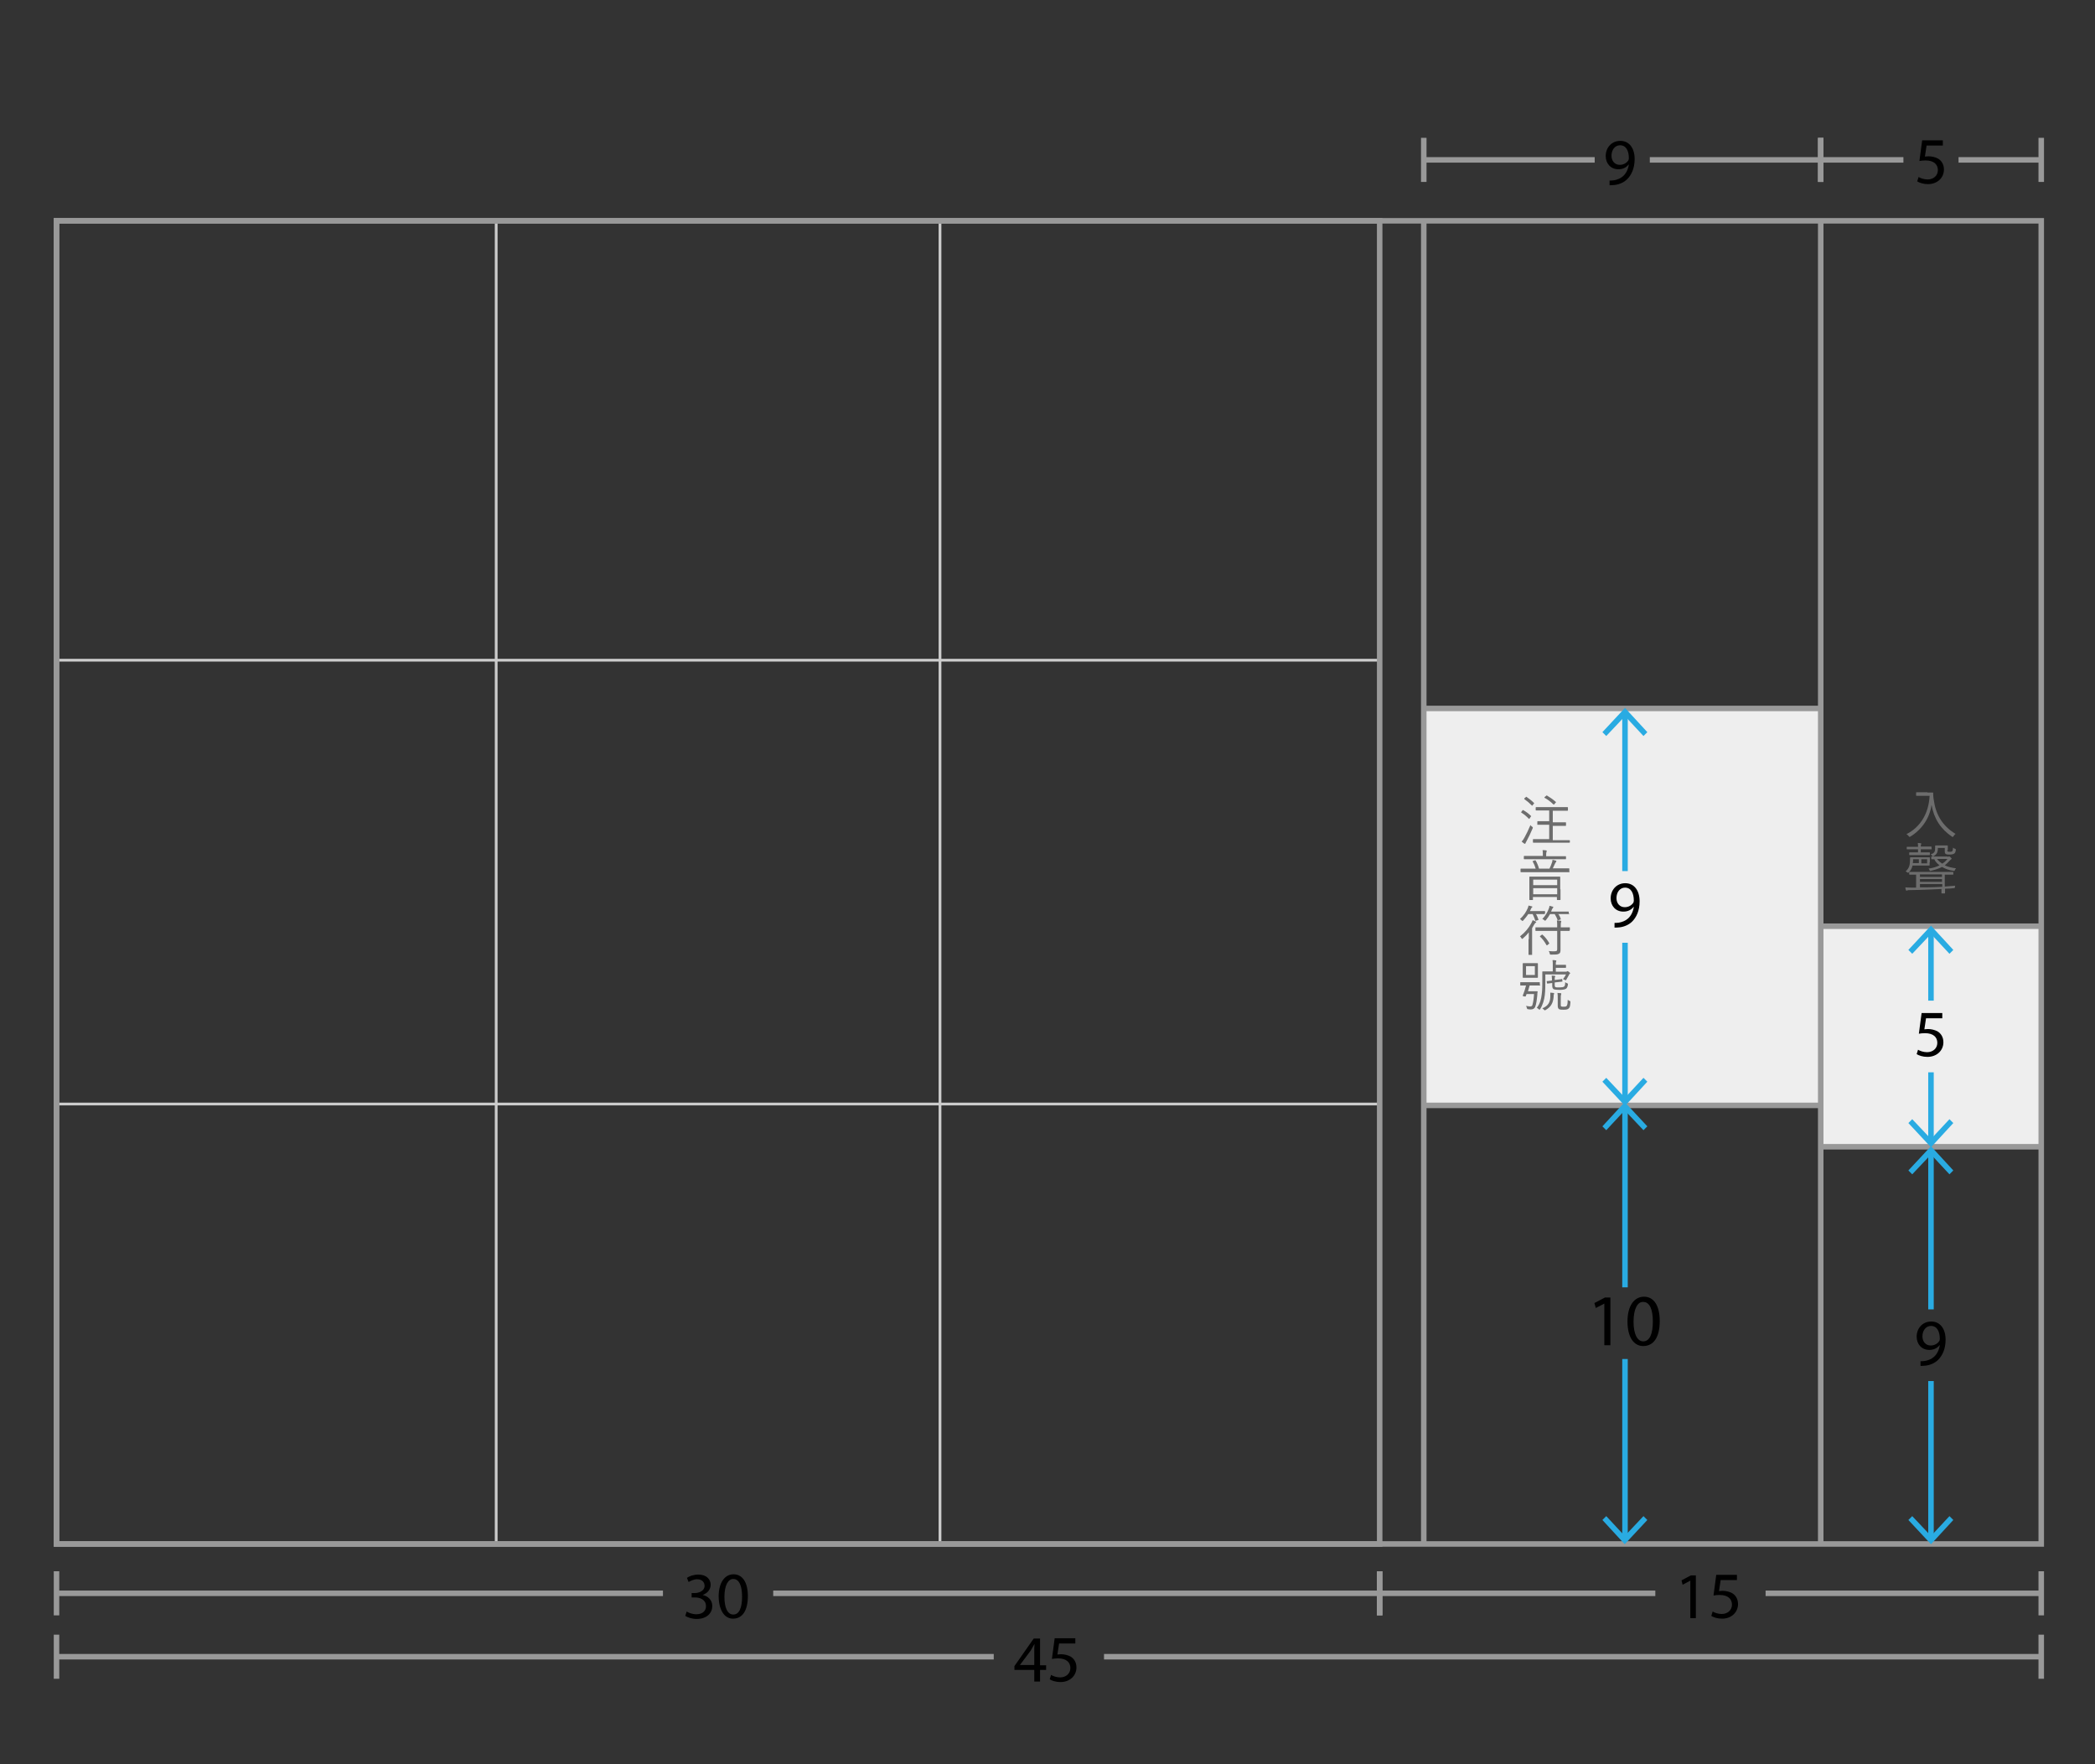 <?xml version="1.0" encoding="utf-8"?>
<!-- Generator: Adobe Illustrator 18.1.0, SVG Export Plug-In . SVG Version: 6.00 Build 0)  -->
<svg version="1.1" xmlns="http://www.w3.org/2000/svg" xmlns:xlink="http://www.w3.org/1999/xlink" x="0px" y="0px"
	 viewBox="0 0 760 640" enable-background="new 0 0 760 640" xml:space="preserve">
<rect x="0" y="0" width="760" height="640" fill="#333333" stroke="none"/>
<g id="grid">
	<g>
		<g id="yin_3_">
			<rect x="516.5" y="257.1" fill="#EEEEEE" stroke="#999999" stroke-miterlimit="10" width="144" height="144"/>
			<line fill="#EEEEEE" stroke="#999999" stroke-width="2" stroke-miterlimit="10" x1="516.5" y1="401" x2="660.5" y2="401"/>
			<line fill="#EEEEEE" stroke="#999999" stroke-width="2" stroke-miterlimit="10" x1="516.5" y1="257" x2="660.5" y2="257"/>
		</g>
		<g id="checked-tone">
			<rect x="660.5" y="336.1" fill="#EEEEEE" stroke="#999999" stroke-miterlimit="10" width="80" height="80"/>
			<line fill="#EEEEEE" stroke="#999999" stroke-width="2" stroke-miterlimit="10" x1="660.5" y1="336" x2="740.5" y2="336"/>
			<line fill="#EEEEEE" stroke="#999999" stroke-width="2" stroke-miterlimit="10" x1="660.5" y1="416" x2="740.5" y2="416"/>
		</g>
		<g id="inner_2_">
			<line fill="none" stroke="#CCCCCC" stroke-miterlimit="10" x1="180" y1="560" x2="180" y2="80"/>
			<line fill="none" stroke="#CCCCCC" stroke-miterlimit="10" x1="341" y1="560" x2="341" y2="80"/>
			<line fill="none" stroke="#CCCCCC" stroke-miterlimit="10" x1="20.5" y1="239.5" x2="500.5" y2="239.5"/>
			<line fill="none" stroke="#CCCCCC" stroke-miterlimit="10" x1="20.5" y1="400.5" x2="500.5" y2="400.5"/>
		</g>
		<g id="outer_2_">
			
				<rect id="zhuyin_2_" x="20.5" y="80.1" fill="none" stroke="#999999" stroke-width="2" stroke-miterlimit="10" width="720" height="480"/>
			
				<rect id="char_2_" x="20.5" y="80.1" fill="none" stroke="#999999" stroke-width="2" stroke-miterlimit="10" width="480" height="480"/>
			<line fill="none" stroke="#999999" stroke-width="2" stroke-miterlimit="10" x1="660.5" y1="560" x2="660.5" y2="80"/>
			<line fill="none" stroke="#999999" stroke-width="2" stroke-miterlimit="10" x1="516.5" y1="560" x2="516.5" y2="80"/>
		</g>
	</g>
</g>
<g id="ruler_under">
	<g id="h_45">
		<g>
			<g>
				<line fill="none" stroke="#999999" stroke-width="2" stroke-miterlimit="10" x1="20.5" y1="601" x2="360.5" y2="601"/>
				<line fill="none" stroke="#999999" stroke-width="2" stroke-miterlimit="10" x1="400.5" y1="601" x2="740.5" y2="601"/>
				<g>
					<rect x="19.5" y="593" fill="#999999" width="2" height="16"/>
				</g>
				<g>
					<rect x="739.5" y="593" fill="#999999" width="2" height="16"/>
				</g>
			</g>
		</g>
		<g>
			<path d="M375.2,610v-4.2h-7.2v-1.4l7-10h2.3v9.7h2.2v1.7h-2.2v4.2H375.2z M375.2,604.1v-5.2c0-0.8,0-1.6,0.1-2.4h-0.1
				c-0.5,0.9-0.9,1.6-1.3,2.3L370,604v0H375.2z"/>
			<path d="M390.2,596.2h-6l-0.6,4c0.4,0,0.7-0.1,1.3-0.1c1.2,0,2.4,0.3,3.4,0.8c1.2,0.7,2.2,2,2.2,4c0,3-2.4,5.3-5.8,5.3
				c-1.7,0-3.1-0.5-3.9-1l0.5-1.6c0.6,0.4,1.9,0.9,3.3,0.9c2,0,3.7-1.3,3.7-3.4c0-2-1.4-3.5-4.5-3.5c-0.9,0-1.6,0.1-2.2,0.2l1-7.5
				h7.5V596.2z"/>
		</g>
	</g>
	<g id="h_30_1_">
		<g>
			<g>
				<line fill="none" stroke="#999999" stroke-width="2" stroke-miterlimit="10" x1="20.5" y1="578" x2="240.5" y2="578"/>
				<line fill="none" stroke="#999999" stroke-width="2" stroke-miterlimit="10" x1="280.5" y1="578" x2="500.5" y2="578"/>
				<g>
					<rect x="19.5" y="570" fill="#999999" width="2" height="16"/>
				</g>
				<g>
					<rect x="499.5" y="570" fill="#999999" width="2" height="16"/>
				</g>
			</g>
		</g>
		<g>
			<path d="M249.1,584.6c0.6,0.4,2,1,3.5,1c2.7,0,3.6-1.7,3.5-3c0-2.2-2-3.1-4-3.1h-1.2v-1.6h1.2c1.5,0,3.5-0.8,3.5-2.6
				c0-1.2-0.8-2.4-2.7-2.4c-1.2,0-2.4,0.6-3.1,1l-0.6-1.5c0.8-0.6,2.4-1.2,4.1-1.2c3.1,0,4.5,1.8,4.5,3.7c0,1.6-1,3-2.9,3.7v0
				c1.9,0.4,3.5,1.8,3.5,4c0,2.5-1.9,4.7-5.7,4.7c-1.8,0-3.3-0.6-4.1-1.1L249.1,584.6z"/>
			<path d="M271.3,579c0,5.3-2,8.2-5.4,8.2c-3,0-5.1-2.9-5.2-8c0-5.2,2.3-8.1,5.4-8.1C269.4,571.1,271.3,574.1,271.3,579z
				 M262.8,579.3c0,4.1,1.2,6.4,3.2,6.4c2.2,0,3.2-2.5,3.2-6.5c0-3.8-1-6.4-3.2-6.4C264.2,572.8,262.8,575,262.8,579.3z"/>
		</g>
	</g>
	<g id="h_15">
		<g>
			<g>
				<line fill="none" stroke="#999999" stroke-width="2" stroke-miterlimit="10" x1="500.5" y1="578" x2="600.5" y2="578"/>
				<line fill="none" stroke="#999999" stroke-width="2" stroke-miterlimit="10" x1="640.5" y1="578" x2="740.5" y2="578"/>
				<g>
					<rect x="499.5" y="570" fill="#999999" width="2" height="16"/>
				</g>
				<g>
					<rect x="739.5" y="570" fill="#999999" width="2" height="16"/>
				</g>
			</g>
		</g>
		<g>
			<path d="M613.2,573.4L613.2,573.4l-2.8,1.5l-0.4-1.6l3.4-1.8h1.8V587h-2V573.4z"/>
			<path d="M630.2,573.2h-6l-0.6,4c0.4,0,0.7-0.1,1.3-0.1c1.2,0,2.4,0.3,3.4,0.8c1.2,0.7,2.2,2,2.2,4c0,3-2.4,5.3-5.8,5.3
				c-1.7,0-3.1-0.5-3.9-1l0.5-1.6c0.6,0.4,1.9,0.9,3.3,0.9c2,0,3.7-1.3,3.7-3.4c0-2-1.4-3.5-4.5-3.5c-0.9,0-1.6,0.1-2.2,0.2l1-7.5
				h7.5V573.2z"/>
		</g>
	</g>
</g>
<g id="ruler_above">
	<g id="h5">
		<g>
			<g>
				<line fill="none" stroke="#999999" stroke-width="2" stroke-miterlimit="10" x1="660.5" y1="58" x2="690.5" y2="58"/>
				<line fill="none" stroke="#999999" stroke-width="2" stroke-miterlimit="10" x1="710.5" y1="58" x2="740.5" y2="58"/>
				<g>
					<rect x="659.5" y="50" fill="#999999" width="2" height="16"/>
				</g>
				<g>
					<rect x="739.5" y="50" fill="#999999" width="2" height="16"/>
				</g>
			</g>
		</g>
		<g>
			<rect x="694.5" y="46.5" fill="none" width="13.9" height="30.4"/>
			<path d="M704.9,52.8h-6l-0.6,4c0.4,0,0.7-0.1,1.3-0.1c1.2,0,2.4,0.3,3.4,0.8c1.2,0.7,2.2,2,2.2,4c0,3-2.4,5.3-5.8,5.3
				c-1.7,0-3.1-0.5-3.9-1l0.5-1.6c0.6,0.4,1.9,0.9,3.3,0.9c2,0,3.7-1.3,3.7-3.4c0-2-1.4-3.5-4.5-3.5c-0.9,0-1.6,0.1-2.2,0.2l1-7.5
				h7.5V52.8z"/>
		</g>
		<g>
		</g>
	</g>
	<g id="h9">
		<g>
			<g>
				<line fill="none" stroke="#999999" stroke-width="2" stroke-miterlimit="10" x1="516.5" y1="58" x2="578.5" y2="58"/>
				<line fill="none" stroke="#999999" stroke-width="2" stroke-miterlimit="10" x1="598.5" y1="58" x2="660.5" y2="58"/>
				<g>
					<rect x="515.5" y="50" fill="#999999" width="2" height="16"/>
				</g>
				<g>
					<rect x="659.5" y="50" fill="#999999" width="2" height="16"/>
				</g>
			</g>
		</g>
		<g>
			<path d="M583.8,65.5c0.5,0,1,0,1.7-0.1c1.2-0.2,2.4-0.7,3.3-1.5c1-0.9,1.8-2.3,2.1-4.2h-0.1c-0.9,1.1-2.1,1.7-3.7,1.7
				c-2.8,0-4.6-2.1-4.6-4.8c0-3,2.1-5.5,5.3-5.5s5.2,2.6,5.2,6.6c0,3.4-1.2,5.8-2.7,7.3c-1.2,1.2-2.9,1.9-4.5,2.1
				c-0.8,0.1-1.4,0.1-1.9,0.1V65.5z M584.6,56.5c0,1.9,1.2,3.3,3,3.3c1.4,0,2.5-0.7,3.1-1.6c0.1-0.2,0.2-0.4,0.2-0.8
				c0-2.7-1-4.7-3.2-4.7C585.9,52.7,584.6,54.3,584.6,56.5z"/>
		</g>
	</g>
</g>
<g id="ruler_checked_tone">
	<g>
		<path fill="#6D6D6D" d="M699.2,287.5c1.4,0,1.8,0,1.9,0s0.2,0,0.2,0.2c0,0.5,0,1.3,0.2,2.4c0.7,5.3,3.1,9.5,7.9,12.4
			c-0.2,0.2-0.5,0.5-0.7,0.8c-0.1,0.2-0.2,0.3-0.3,0.3c-0.1,0-0.1,0-0.3-0.1c-4.1-2.8-6.5-6.5-7.4-11.5c-0.7,4.9-3.6,9-7.7,11.5
			c-0.2,0.1-0.2,0.1-0.3,0.1s-0.1-0.1-0.3-0.3c-0.2-0.3-0.5-0.5-0.8-0.7c5.2-2.6,8.1-7.7,8.4-13.9h-2.8c-1.4,0-1.8,0-1.9,0
			c-0.1,0-0.2,0-0.2-0.2v-0.9c0-0.1,0-0.2,0.2-0.2c0.1,0,0.5,0,1.9,0H699.2z"/>
		<path fill="#6D6D6D" d="M700,312.8c0,0.7,0,0.9,0,1c0,0.1,0,0.2-0.2,0.2c-0.1,0-0.6,0-2.1,0h-3.9c-0.2,0.9-0.6,1.7-1.3,2.4
			c-0.1,0.1-0.2,0.2-0.3,0.2c-0.1,0-0.1,0-0.3-0.1c-0.2-0.2-0.4-0.3-0.6-0.4c1.3-1.1,1.6-2.4,1.6-4.2c0-0.4,0-0.6,0-0.7
			c0-0.1,0-0.2,0.2-0.2c0.1,0,0.6,0,2.2,0h2.5c1.5,0,2,0,2.1,0c0.1,0,0.2,0,0.2,0.2c0,0.1,0,0.3,0,1V312.8z M705.6,321.6
			c1.2-0.1,2.5-0.2,3.7-0.3c-0.1,0.1-0.1,0.3-0.1,0.5c-0.1,0.4-0.1,0.4-0.5,0.4c-0.8,0.1-1.9,0.2-3.1,0.2c0,1,0,1.4,0,1.5
			c0,0.1,0,0.2-0.2,0.2h-0.9c-0.2,0-0.2,0-0.2-0.2c0-0.1,0-0.5,0-1.4c-1.4,0.1-3,0.1-4.4,0.2c-2.9,0.1-4.8,0.2-7.1,0.2
			c-0.4,0-0.7,0-0.9,0.1c-0.1,0.1-0.2,0.1-0.3,0.1c-0.1,0-0.1-0.1-0.2-0.2c-0.1-0.3-0.2-0.6-0.2-1c0.5,0,1.1,0.1,2.2,0.1
			c0.4,0,1,0,1.7,0v-4.7c-1.6,0-2.2,0-2.3,0c-0.1,0-0.2,0-0.2-0.2v-0.6c0-0.1,0-0.2,0.2-0.2c0.1,0,0.7,0,2.7,0h10.2
			c1.9,0,2.6,0,2.7,0c0.1,0,0.2,0,0.2,0.2v0.6c0,0.1,0,0.2-0.2,0.2c-0.1,0-0.8,0-2.7,0h-0.2V321.6z M700.8,307.9
			c0,0.1,0,0.2-0.2,0.2c-0.1,0-0.7,0-2.5,0h-1.3v1.1h0.9c1.6,0,2.1,0,2.2,0c0.1,0,0.2,0,0.2,0.2v0.6c0,0.1,0,0.2-0.2,0.2
			c-0.1,0-0.6,0-2.2,0h-2.7c-1.6,0-2.1,0-2.2,0c-0.2,0-0.2,0-0.2-0.2v-0.6c0-0.1,0-0.2,0.2-0.2c0.1,0,0.6,0,2.2,0h0.8v-1.1h-1.4
			c-1.8,0-2.4,0-2.5,0c-0.1,0-0.2,0-0.2-0.2v-0.6c0-0.1,0-0.1,0.2-0.1c0.1,0,0.7,0,2.5,0h1.4v-0.1c0-0.4,0-0.9-0.1-1.3
			c0.5,0,0.8,0.1,1.1,0.1c0.1,0,0.2,0.1,0.2,0.2c0,0.1,0,0.1-0.1,0.2c-0.1,0.2-0.1,0.3-0.1,0.8v0h1.3c1.8,0,2.3,0,2.4,0
			c0.1,0,0.2,0,0.2,0.2V307.9z M696.1,311.7H694v0.1c0,0.5,0,0.9-0.1,1.3h2.2V311.7z M704.5,317.2h-8v0.9h8V317.2z M704.5,318.9h-8
			v1h8V318.9z M704.5,320.7h-8v1.2c0.7,0,1.4,0,2.2,0c1.9,0,3.9-0.1,5.9-0.2V320.7z M699.1,311.7H697v1.5h2.1V311.7z M706.5,310.8
			c0.2,0,0.3,0,0.4-0.1c0,0,0.1,0,0.2,0c0.1,0,0.2,0,0.5,0.3c0.3,0.3,0.4,0.4,0.4,0.5c0,0.1,0,0.2-0.2,0.2c-0.1,0.1-0.3,0.3-0.6,0.6
			c-0.5,0.6-1.1,1.1-1.7,1.6c1.2,0.6,2.6,0.9,4.1,1.1c-0.2,0.2-0.3,0.4-0.4,0.6c-0.2,0.4-0.2,0.4-0.6,0.3c-1.5-0.2-2.9-0.7-4.1-1.4
			c-1.1,0.6-2.4,1-4,1.4c-0.3,0.1-0.4,0.1-0.5-0.2c-0.1-0.3-0.2-0.4-0.4-0.6c1.5-0.2,2.9-0.6,4-1.2c-0.8-0.6-1.5-1.3-1.9-2.2
			c-0.6,0-0.8,0-0.9,0c-0.2,0-0.2,0-0.2-0.2v-0.6c0-0.1,0-0.2,0.2-0.2c0.1,0,0.6,0,2.2,0H706.5z M706.4,308.4c0,0.2,0,0.4,0.2,0.5
			c0.1,0.1,0.4,0.1,0.8,0.1c0.5,0,0.7-0.1,0.9-0.3c0.1-0.2,0.1-0.5,0.2-1.2c0.2,0.2,0.4,0.3,0.7,0.4c0.3,0.1,0.3,0.1,0.3,0.5
			c-0.1,0.8-0.3,1-0.5,1.2c-0.2,0.2-0.8,0.4-1.6,0.4c-0.6,0-1.1,0-1.3-0.1c-0.4-0.1-0.6-0.4-0.6-1v-1.3H703c0,1.6-0.4,2.4-1.6,3
			c-0.3,0.1-0.3,0.1-0.5-0.2c-0.2-0.2-0.3-0.4-0.5-0.5c1.4-0.4,1.6-1,1.6-2.3c0-0.4,0-0.6,0-0.7c0-0.1,0-0.2,0.2-0.2
			c0.1,0,0.4,0,1.4,0h1.3c1.1,0,1.4,0,1.5,0s0.2,0,0.2,0.2c0,0.1,0,0.4,0,1V308.4z M702.7,311.6c0.5,0.7,1.1,1.2,1.9,1.7
			c0.8-0.5,1.4-1.1,1.9-1.7H702.7z"/>
	</g>
	<g id="v9_1_">
		<g>
			<line fill="#1197CC" x1="700.5" y1="338" x2="700.5" y2="414"/>
			<g>
				<line fill="none" stroke="#29ABE2" stroke-width="2" stroke-miterlimit="10" x1="700.5" y1="338" x2="700.5" y2="363"/>
				<line fill="none" stroke="#29ABE2" stroke-width="2" stroke-miterlimit="10" x1="700.5" y1="389" x2="700.5" y2="414"/>
				<g>
					<polygon fill="#29ABE2" points="692.3,344.6 693.7,346 700.5,338.8 707.2,346 708.6,344.6 700.5,335.8 					"/>
				</g>
				<g>
					<polygon fill="#29ABE2" points="692.3,407.4 693.7,406 700.5,413.2 707.2,406 708.6,407.4 700.5,416.2 					"/>
				</g>
			</g>
		</g>
		<g>
			<path d="M704.7,369.4h-6l-0.6,4c0.4,0,0.7-0.1,1.3-0.1c1.2,0,2.4,0.3,3.4,0.8c1.2,0.7,2.2,2,2.2,4c0,3-2.4,5.3-5.8,5.3
				c-1.7,0-3.1-0.5-3.9-1l0.5-1.6c0.6,0.4,1.9,0.9,3.3,0.9c2,0,3.7-1.3,3.7-3.4c0-2-1.4-3.5-4.5-3.5c-0.9,0-1.6,0.1-2.2,0.2l1-7.5
				h7.5V369.4z"/>
		</g>
	</g>
	<g id="v9">
		<g>
			<line fill="#DB1976" x1="700.5" y1="418" x2="700.5" y2="558"/>
			<g>
				<line fill="none" stroke="#29ABE2" stroke-width="2" stroke-miterlimit="10" x1="700.5" y1="418" x2="700.5" y2="475"/>
				<line fill="none" stroke="#29ABE2" stroke-width="2" stroke-miterlimit="10" x1="700.5" y1="501" x2="700.5" y2="558"/>
				<g>
					<polygon fill="#29ABE2" points="692.3,424.6 693.7,426 700.5,418.8 707.2,426 708.6,424.6 700.5,415.8 					"/>
				</g>
				<g>
					<polygon fill="#29ABE2" points="692.3,551.4 693.7,550 700.5,557.2 707.2,550 708.6,551.4 700.5,560.2 					"/>
				</g>
			</g>
		</g>
		<g>
			<path d="M696.6,493.8c0.5,0,1,0,1.7-0.1c1.2-0.2,2.4-0.7,3.3-1.5c1-0.9,1.8-2.3,2.1-4.2h-0.1c-0.9,1.1-2.1,1.7-3.7,1.7
				c-2.8,0-4.6-2.1-4.6-4.8c0-3,2.1-5.5,5.3-5.5s5.2,2.6,5.2,6.6c0,3.4-1.2,5.8-2.7,7.3c-1.2,1.2-2.9,1.9-4.5,2.1
				c-0.8,0.1-1.4,0.1-1.9,0.1V493.8z M697.4,484.8c0,1.9,1.2,3.3,3,3.3c1.4,0,2.5-0.7,3.1-1.6c0.1-0.2,0.2-0.4,0.2-0.8
				c0-2.7-1-4.7-3.2-4.7C698.7,481,697.4,482.6,697.4,484.8z"/>
		</g>
	</g>
</g>
<g id="ruler_symbol">
	<g>
		<path fill="#6D6D6D" d="M552.3,294c0.1-0.2,0.2-0.2,0.3-0.1c0.9,0.5,1.9,1.2,2.8,2.1c0.1,0.1,0.1,0.1-0.1,0.3l-0.4,0.6
			c-0.1,0.2-0.2,0.2-0.3,0.1c-0.9-0.9-1.7-1.6-2.7-2.2c-0.1-0.1-0.1-0.1,0-0.3L552.3,294z M553.8,305.1c-0.2,0.4-0.4,0.7-0.4,0.8
			c0,0.1-0.1,0.2-0.2,0.2c-0.1,0-0.1,0-0.3-0.1c-0.3-0.2-0.6-0.5-0.9-0.7c0.4-0.4,0.7-0.8,1.1-1.6c0.7-1.3,1.3-2.5,2.1-4.4
			c0.1,0.2,0.3,0.4,0.6,0.6c0.3,0.2,0.3,0.2,0.2,0.6C555.3,302.2,554.6,303.6,553.8,305.1z M553.5,289.2c0.1-0.2,0.2-0.2,0.3-0.1
			c0.9,0.6,1.9,1.4,2.7,2.2c0.1,0.1,0.1,0.1-0.1,0.3l-0.4,0.5c-0.1,0.2-0.2,0.2-0.3,0.1c-0.9-0.9-1.7-1.6-2.7-2.3
			c-0.1-0.1-0.1-0.1,0-0.3L553.5,289.2z M569.5,305.5c0,0.1,0,0.2-0.2,0.2c-0.1,0-0.8,0-2.8,0h-7.4c-2,0-2.7,0-2.8,0
			c-0.1,0-0.2,0-0.2-0.2v-0.9c0-0.1,0-0.2,0.2-0.2c0.1,0,0.8,0,2.8,0h2.9v-5.2h-1.5c-1.9,0-2.5,0-2.7,0s-0.1,0-0.1-0.2v-0.9
			c0-0.1,0-0.2,0.1-0.2s0.7,0,2.7,0h1.5V294h-2c-2,0-2.6,0-2.7,0c-0.1,0-0.2,0-0.2-0.2V293c0-0.1,0-0.2,0.2-0.2c0.1,0,0.7,0,2.7,0
			h5.8c2,0,2.6,0,2.8,0c0.1,0,0.2,0,0.2,0.2v0.9c0,0.1,0,0.2-0.2,0.2c-0.1,0-0.8,0-2.8,0h-2.5v4.2h2c1.9,0,2.5,0,2.6,0
			c0.2,0,0.2,0,0.2,0.2v0.9c0,0.1,0,0.2-0.2,0.2c-0.1,0-0.7,0-2.6,0h-2v5.2h3.2c2,0,2.7,0,2.8,0c0.1,0,0.2,0,0.2,0.2V305.5z
			 M560.9,288.7c0.2-0.2,0.2-0.2,0.3-0.1c1,0.6,2.2,1.4,3.2,2.3c0.1,0.1,0.1,0.2-0.1,0.3l-0.4,0.5c-0.2,0.2-0.2,0.2-0.4,0.1
			c-1-1-2.1-1.8-3.2-2.4c-0.1-0.1-0.1-0.1,0.1-0.3L560.9,288.7z"/>
		<path fill="#6D6D6D" d="M569.4,316.2c0,0.1,0,0.2-0.2,0.2c-0.1,0-0.7,0-2.6,0h-12.2c-1.8,0-2.5,0-2.6,0c-0.1,0-0.2,0-0.2-0.2v-0.9
			c0-0.1,0-0.2,0.2-0.2c0.1,0,0.7,0,2.6,0h2.7c-0.3-1-0.6-1.7-1.1-2.6c-0.1-0.1,0-0.1,0.2-0.2l0.6-0.2c0.2-0.1,0.2,0,0.3,0.1
			c0.5,0.8,0.9,1.8,1.2,2.9h3.8c0.4-0.8,0.7-1.6,0.9-2.2c0.1-0.3,0.2-0.6,0.2-1c0.4,0.1,0.9,0.2,1.2,0.3c0.2,0.1,0.2,0.1,0.2,0.2
			c0,0.1-0.1,0.2-0.1,0.3c-0.1,0.1-0.2,0.2-0.3,0.4c-0.3,0.6-0.6,1.3-0.9,1.9h3.2c1.9,0,2.5,0,2.6,0c0.1,0,0.2,0,0.2,0.2V316.2z
			 M568.1,311.5c0,0.2,0,0.2-0.2,0.2c-0.1,0-0.8,0-2.8,0h-9.3c-2,0-2.7,0-2.8,0c-0.1,0-0.2,0-0.2-0.2v-0.8c0-0.1,0-0.2,0.2-0.2
			c0.1,0,0.8,0,2.8,0h3.9v-0.1c0-1,0-1.5-0.1-2c0.5,0,0.9,0,1.3,0.1c0.2,0,0.2,0.1,0.2,0.2c0,0.1,0,0.2-0.1,0.4
			c-0.1,0.2-0.1,0.5-0.1,1.4v0.1h4.2c2,0,2.7,0,2.8,0c0.1,0,0.2,0,0.2,0.2V311.5z M566.1,322.6c0,3.1,0,3.6,0,3.7
			c0,0.1,0,0.2-0.2,0.2H565c-0.1,0-0.2,0-0.2-0.2v-0.9h-8.7v1c0,0.1,0,0.1-0.2,0.1h-0.9c-0.1,0-0.2,0-0.2-0.1s0-0.6,0-3.8v-1.9
			c0-1.9,0-2.4,0-2.5c0-0.1,0-0.2,0.2-0.2c0.1,0,0.8,0,2.7,0h5.4c2,0,2.6,0,2.7,0c0.1,0,0.2,0,0.2,0.2c0,0.1,0,0.6,0,2.3V322.6z
			 M564.9,319.1h-8.7v2h8.7V319.1z M564.9,322.2h-8.7v2.2h8.7V322.2z"/>
		<path fill="#6D6D6D" d="M560.4,331.4c0,0.1,0,0.2-0.2,0.2c-0.1,0-0.6,0-2.2,0h-0.8c0.4,0.6,0.6,1.2,0.9,2c0,0.1,0,0.2-0.2,0.2
			l-0.7,0.2c-0.3,0.1-0.3,0.1-0.3-0.1c-0.2-0.8-0.6-1.6-0.9-2.3h-1.6c-0.5,0.8-1.2,1.6-1.8,2.3c-0.1,0.1-0.2,0.2-0.3,0.2
			c-0.1,0-0.1-0.1-0.3-0.2c-0.2-0.2-0.4-0.4-0.6-0.5c1.3-1.2,2.2-2.5,2.8-3.9c0.2-0.4,0.2-0.7,0.3-1c0.5,0.1,0.9,0.2,1.2,0.3
			c0.1,0,0.2,0.1,0.2,0.2c0,0.1-0.1,0.2-0.2,0.2c-0.1,0.1-0.2,0.2-0.3,0.5c-0.1,0.3-0.3,0.6-0.4,0.8h3.1c1.6,0,2,0,2.2,0
			c0.1,0,0.2,0,0.2,0.2V331.4z M554.6,340.7c0-0.7,0-1.7,0-2.5c-0.6,0.8-1.4,1.6-2.1,2.2c-0.1,0.1-0.2,0.2-0.3,0.2
			c-0.1,0-0.2-0.1-0.3-0.3c-0.2-0.3-0.3-0.5-0.5-0.6c1.9-1.5,3.2-3.1,4.1-4.8c0.2-0.4,0.4-0.8,0.5-1.1c0.4,0.2,0.8,0.3,1.1,0.5
			c0.1,0.1,0.2,0.2,0.2,0.2c0,0.1,0,0.2-0.2,0.2c-0.1,0.1-0.3,0.3-0.5,0.6c-0.2,0.4-0.5,0.9-0.8,1.4v7.1c0,1.7,0,2.4,0,2.5
			c0,0.1,0,0.1-0.1,0.1h-1c-0.1,0-0.2,0-0.2-0.1c0-0.1,0-0.8,0-2.5V340.7z M569.4,337.5c0,0.1,0,0.2-0.2,0.2c-0.1,0-0.8,0-2.8,0
			h-0.3v3.9c0,1.1,0,2,0,3c0,0.7-0.1,1.2-0.6,1.4c-0.5,0.3-1.2,0.3-2.8,0.3c-0.4,0-0.4,0-0.5-0.4c-0.1-0.4-0.2-0.7-0.4-0.9
			c0.6,0.1,1.1,0.1,1.8,0.1c1.1,0,1.3-0.1,1.3-0.8v-6.6H560c-2,0-2.7,0-2.8,0c-0.1,0-0.2,0-0.2-0.2v-0.9c0-0.1,0-0.2,0.2-0.2
			c0.1,0,0.8,0,2.8,0h4.9v-0.1c0-1.2,0-1.8-0.1-2.4c0.5,0,0.9,0.1,1.3,0.1c0.1,0,0.3,0.1,0.3,0.2c0,0.1-0.1,0.2-0.1,0.4
			c-0.1,0.2-0.1,0.6-0.1,1.7v0.1h0.3c2,0,2.7,0,2.8,0c0.1,0,0.2,0,0.2,0.2V337.5z M559.3,339.1c0.2-0.1,0.2-0.1,0.3,0
			c1,0.9,1.7,1.8,2.4,3c0.1,0.1,0,0.2-0.1,0.3l-0.5,0.4c-0.2,0.2-0.3,0.2-0.4,0c-0.7-1.2-1.4-2.2-2.3-3c-0.1-0.1-0.1-0.2,0.1-0.3
			L559.3,339.1z M569.3,331.4c0,0.1,0,0.2-0.1,0.2s-0.7,0-2.4,0h-1.5c0.4,0.5,0.7,1.1,0.9,1.8c0,0.1,0,0.2-0.2,0.2l-0.6,0.2
			c-0.3,0.1-0.3,0.1-0.4-0.1c-0.2-0.7-0.6-1.4-1-2.1h-1.7c-0.4,0.7-0.9,1.5-1.5,2.2c-0.1,0.1-0.2,0.2-0.3,0.2s-0.2-0.1-0.3-0.2
			c-0.2-0.2-0.4-0.3-0.7-0.4c1.2-1.3,1.9-2.5,2.4-3.9c0.1-0.2,0.2-0.6,0.2-0.9c0.4,0.1,0.9,0.2,1.2,0.3c0.1,0,0.2,0.1,0.2,0.2
			c0,0.1-0.1,0.2-0.2,0.3c-0.1,0.1-0.1,0.2-0.3,0.5c-0.1,0.3-0.2,0.5-0.3,0.8h3.9c1.7,0,2.3,0,2.4,0s0.1,0,0.1,0.2V331.4z"/>
		<path fill="#6D6D6D" d="M558.8,357.3c0,0.1,0,0.2-0.2,0.2c-0.1,0-0.6,0-2.1,0h-1.6c-0.2,0.7-0.4,1.4-0.6,2.1h1.9
			c0.6,0,1.1,0,1.4,0c0.1,0,0.2,0,0.2,0.2c-0.1,0.3-0.1,0.7-0.1,1c-0.2,2.1-0.4,3.5-0.8,4.5c-0.3,0.6-0.8,0.9-1.6,0.9
			c-0.3,0-0.7,0-1-0.1c-0.3,0-0.3-0.1-0.4-0.4c-0.1-0.3-0.2-0.7-0.3-0.8c0.6,0.1,1,0.2,1.4,0.2c0.5,0,0.8-0.1,0.9-0.5
			c0.3-0.9,0.5-2.4,0.6-4h-2.7l-0.3,0.8c-0.1,0.1-0.1,0.1-0.3,0.1l-0.6-0.1c-0.2-0.1-0.2-0.1-0.2-0.2c0.5-1.2,0.9-2.5,1.2-3.7
			c-1.4,0-1.9,0-2,0c-0.1,0-0.1,0-0.1-0.2v-0.8c0-0.1,0-0.2,0.1-0.2c0.1,0,0.6,0,2.1,0h2.6c1.6,0,2,0,2.1,0c0.1,0,0.2,0,0.2,0.2
			V357.3z M557.9,352.9c0,1.1,0,1.5,0,1.6c0,0.1,0,0.2-0.2,0.2c-0.1,0-0.5,0-1.7,0h-1.6c-1.2,0-1.6,0-1.8,0c-0.1,0-0.2,0-0.2-0.2
			c0-0.1,0-0.5,0-1.6v-1.7c0-1.1,0-1.5,0-1.6c0-0.1,0-0.2,0.2-0.2c0.1,0,0.5,0,1.8,0h1.6c1.3,0,1.6,0,1.7,0c0.1,0,0.2,0,0.2,0.2
			c0,0.1,0,0.5,0,1.6V352.9z M556.8,350.5h-3.2v3.2h3.2V350.5z M568.1,352.5c0.2,0,0.3,0,0.3-0.1s0.2-0.1,0.2-0.1
			c0.2,0,0.3,0.1,0.6,0.3s0.4,0.4,0.4,0.5c0,0.1-0.1,0.2-0.2,0.2c-0.1,0.1-0.2,0.2-0.3,0.5c-0.2,0.4-0.5,0.9-0.9,1.6
			c-0.1,0.2-0.2,0.2-0.2,0.2c-0.1,0-0.1,0-0.3-0.1c-0.2-0.1-0.5-0.2-0.7-0.3c0.5-0.6,0.8-1.2,1.1-1.7h-7.5v2.3c0,1.6,0,3.5-0.2,5.2
			c-0.2,1.7-0.7,3.5-1.7,5.1c-0.1,0.1-0.2,0.2-0.2,0.2c-0.1,0-0.1-0.1-0.3-0.2c-0.2-0.2-0.5-0.4-0.7-0.5c1.2-1.5,1.6-3.2,1.8-5
			c0.2-1.5,0.2-3.2,0.2-4.9c0-2.1,0-3,0-3.1c0-0.1,0-0.2,0.1-0.2c0.1,0,0.8,0,2.6,0h1.1v-2.6c0-0.6,0-1.1-0.1-1.5
			c0.5,0,0.8,0,1.2,0.1c0.1,0,0.2,0.1,0.2,0.2s-0.1,0.2-0.1,0.3c-0.1,0.1-0.1,0.5-0.1,1v0.1h2c1.1,0,1.4,0,1.5,0
			c0.1,0,0.2,0,0.2,0.2v0.7c0,0.2,0,0.2-0.2,0.2c-0.1,0-0.4,0-1.5,0h-2v1.4H568.1z M563.7,360.7c-0.1,0.2-0.1,0.5-0.1,1
			c-0.2,2-0.8,3.5-2.9,4.7c-0.1,0.1-0.2,0.1-0.3,0.1c-0.1,0-0.2-0.1-0.3-0.2c-0.2-0.2-0.4-0.4-0.6-0.5c2.1-0.9,2.8-2.1,2.9-4.1
			c0-0.6,0-1.1,0-1.6c0.4,0,0.8,0.1,1.1,0.1c0.2,0,0.3,0.1,0.3,0.2C563.8,360.4,563.8,360.6,563.7,360.7z M564,357.3
			c0,0.5,0.1,0.7,0.3,0.8c0.2,0.1,0.7,0.1,1.4,0.1c0.8,0,1.4-0.1,1.7-0.3c0.3-0.2,0.4-0.7,0.4-1.6c0.2,0.2,0.5,0.3,0.7,0.4
			c0.3,0.1,0.3,0.1,0.3,0.4c-0.1,0.8-0.3,1.2-0.6,1.5c-0.3,0.3-1.2,0.5-2.4,0.5c-1,0-1.8-0.1-2.1-0.2c-0.3-0.2-0.6-0.4-0.6-1.3v-1
			l-1.7,0.2c-0.1,0-0.1,0-0.2-0.1l-0.1-0.7c0-0.1,0-0.1,0.1-0.1c0.1,0,0.5,0,1.8-0.2v-0.4c0-0.6-0.1-1.2-0.1-1.4
			c0.4,0,0.8,0.1,1.1,0.1c0.1,0,0.2,0.1,0.2,0.2c0,0.1,0,0.1-0.1,0.2c-0.1,0.1-0.1,0.3-0.1,0.9v0.2l0.8-0.1c1.3-0.1,1.7-0.2,1.8-0.3
			c0.1,0,0.1,0,0.1,0.1l0.1,0.7c0,0.1,0,0.2-0.1,0.2l-1.8,0.2l-0.9,0.1V357.3z M566.2,364.5c0,0.4,0,0.5,0.2,0.6
			c0.2,0.1,0.4,0.1,0.9,0.1c0.7,0,0.9-0.1,1.1-0.4c0.2-0.3,0.3-0.9,0.3-2.1c0.2,0.1,0.4,0.2,0.7,0.4c0.3,0.1,0.3,0.1,0.3,0.5
			c-0.1,1.3-0.2,1.8-0.5,2.1c-0.3,0.3-0.5,0.6-1.9,0.6c-0.8,0-1.3,0-1.7-0.2c-0.3-0.2-0.5-0.5-0.5-1.3v-2.4c0-1,0-1.7-0.1-2.2
			c0.4,0,0.8,0.1,1.2,0.1c0.1,0,0.2,0.1,0.2,0.2c0,0.1-0.1,0.2-0.1,0.4c-0.1,0.2-0.1,0.4-0.1,1.5V364.5z"/>
	</g>
	<g id="v9_5_">
		<g>
			<line fill="#1197CC" x1="589.5" y1="259" x2="589.5" y2="399"/>
			<g>
				<line fill="none" stroke="#29ABE2" stroke-width="2" stroke-miterlimit="10" x1="589.5" y1="259" x2="589.5" y2="316"/>
				<line fill="none" stroke="#29ABE2" stroke-width="2" stroke-miterlimit="10" x1="589.5" y1="342" x2="589.5" y2="399"/>
				<g>
					<polygon fill="#29ABE2" points="581.3,265.6 582.7,267 589.5,259.8 596.2,267 597.6,265.6 589.5,256.8 					"/>
				</g>
				<g>
					<polygon fill="#29ABE2" points="581.3,392.4 582.7,391 589.5,398.2 596.2,391 597.6,392.4 589.5,401.2 					"/>
				</g>
			</g>
		</g>
		<g>
			<path d="M585.6,334.8c0.5,0,1,0,1.7-0.1c1.2-0.2,2.4-0.7,3.3-1.5c1-0.9,1.8-2.3,2.1-4.2h-0.1c-0.9,1.1-2.1,1.7-3.7,1.7
				c-2.8,0-4.6-2.1-4.6-4.8c0-3,2.1-5.5,5.3-5.5s5.2,2.6,5.2,6.6c0,3.4-1.2,5.8-2.7,7.3c-1.2,1.2-2.9,1.9-4.5,2.1
				c-0.8,0.1-1.4,0.1-1.9,0.1V334.8z M586.4,325.8c0,1.9,1.2,3.3,3,3.3c1.4,0,2.5-0.7,3.1-1.6c0.1-0.2,0.2-0.4,0.2-0.8
				c0-2.7-1-4.7-3.2-4.7C587.7,322,586.4,323.6,586.4,325.8z"/>
		</g>
	</g>
	<g id="v9_6_">
		<g>
			<line fill="#1197CC" x1="589.5" y1="402" x2="589.5" y2="558"/>
			<g>
				<line fill="none" stroke="#29ABE2" stroke-width="2" stroke-miterlimit="10" x1="589.5" y1="402" x2="589.5" y2="467"/>
				<line fill="none" stroke="#29ABE2" stroke-width="2" stroke-miterlimit="10" x1="589.5" y1="493" x2="589.5" y2="558"/>
				<g>
					<polygon fill="#29ABE2" points="581.3,408.6 582.7,410 589.4,402.8 596.2,410 597.6,408.6 589.4,399.8 					"/>
				</g>
				<g>
					<polygon fill="#29ABE2" points="581.3,551.4 582.7,550 589.4,557.2 596.2,550 597.6,551.4 589.4,560.2 					"/>
				</g>
			</g>
		</g>
		<g>
			<path d="M582,472.9L582,472.9l-3.1,1.6l-0.5-1.8l3.8-2h2V488H582V472.9z"/>
			<path d="M602.1,479.2c0,5.9-2.2,9.1-6,9.1c-3.4,0-5.7-3.2-5.7-8.9c0-5.8,2.5-9,6-9C600,470.4,602.1,473.7,602.1,479.2z
				 M592.6,479.5c0,4.5,1.4,7.1,3.5,7.1c2.4,0,3.5-2.8,3.5-7.2c0-4.3-1.1-7.1-3.5-7.1C594.1,472.2,592.6,474.7,592.6,479.5z"/>
		</g>
	</g>
	<g>
	</g>
	<g>
	</g>
	<g>
	</g>
	<g>
	</g>
	<g>
	</g>
	<g>
	</g>
	<g>
	</g>
	<g>
	</g>
	<g>
	</g>
	<g>
	</g>
	<g>
	</g>
	<g>
	</g>
	<g>
	</g>
	<g>
	</g>
	<g>
	</g>
	<g>
	</g>
	<g>
	</g>
</g>
</svg>
